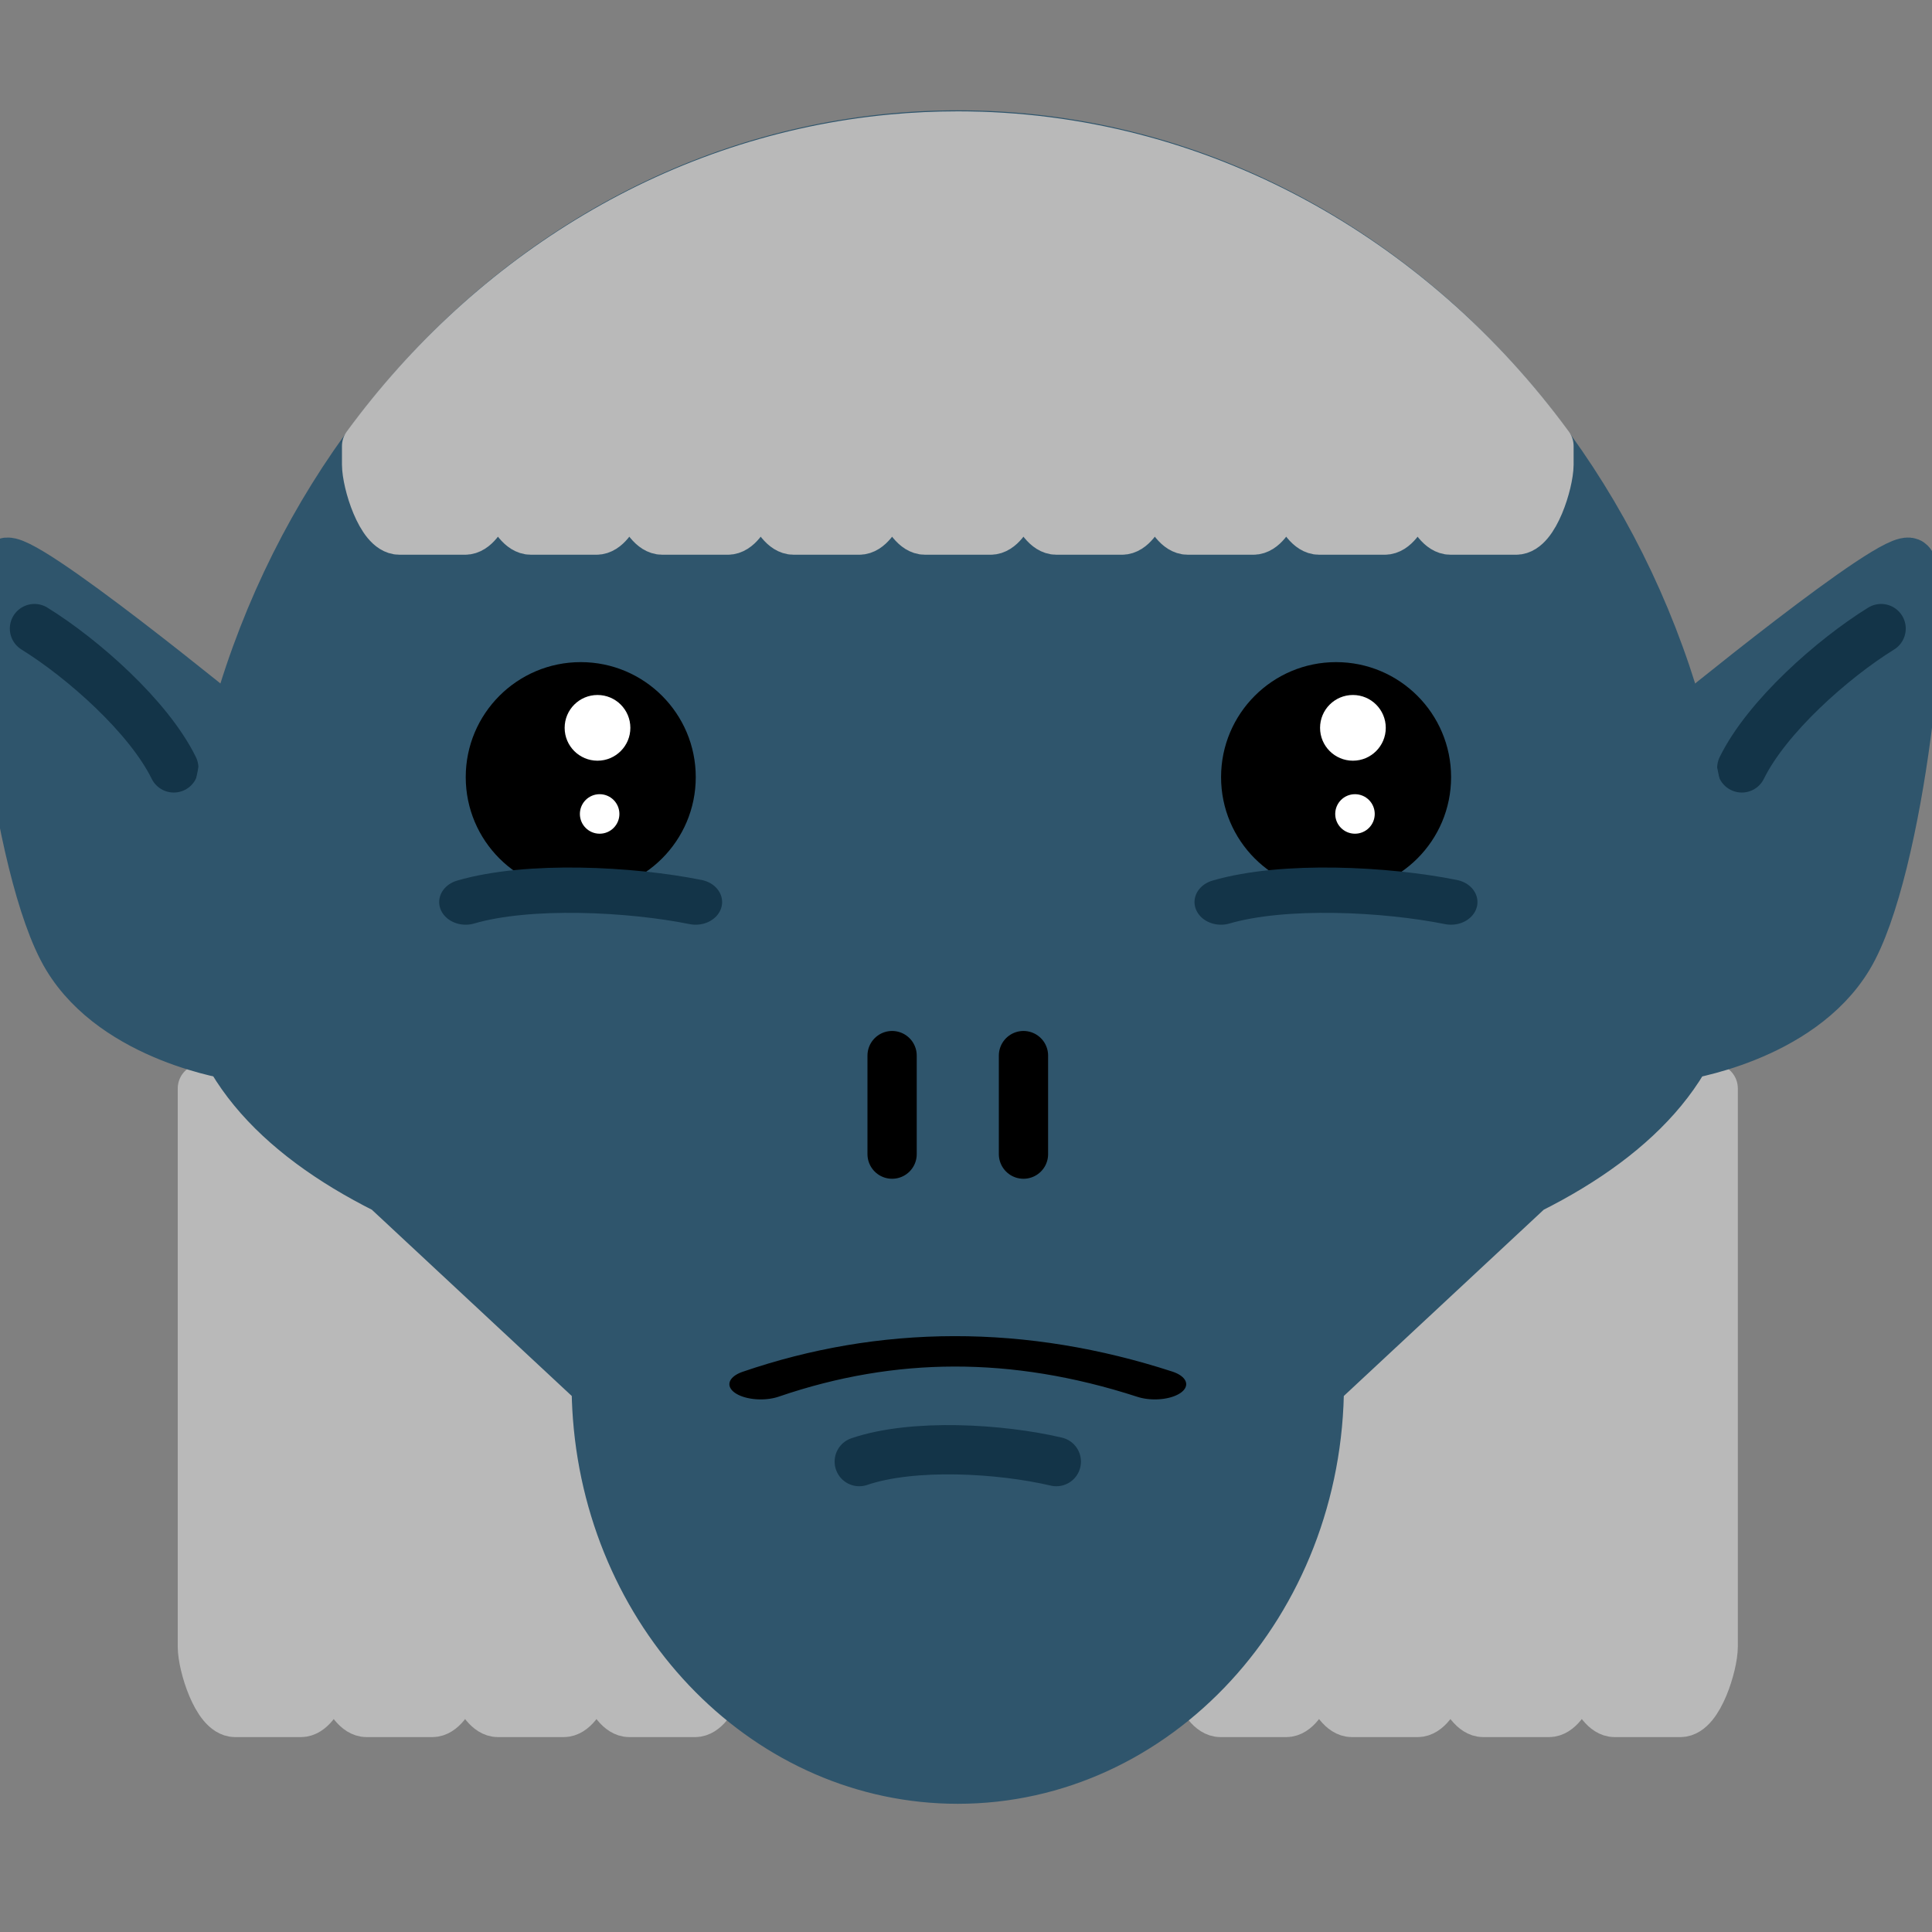 <?xml version="1.0" encoding="UTF-8" standalone="no"?>
<!DOCTYPE svg PUBLIC "-//W3C//DTD SVG 1.1//EN" "http://www.w3.org/Graphics/SVG/1.1/DTD/svg11.dtd">
<svg width="100%" height="100%" viewBox="0 0 16 16" version="1.1" xmlns="http://www.w3.org/2000/svg" xmlns:xlink="http://www.w3.org/1999/xlink" xml:space="preserve" xmlns:serif="http://www.serif.com/" style="fill-rule:evenodd;clip-rule:evenodd;stroke-linecap:round;stroke-linejoin:round;stroke-miterlimit:1.5;">
    <rect x="0" y="0" width="16" height="16" fill="#808080" stroke="none"/>
    <g id="goblin" transform="matrix(0.017,0,0,0.017,-0.772,-1.594)">
        <g id="Layer2">
            <g transform="matrix(1,0,0,1,-32,16)">
                <path d="M896,912L864,912C855.169,912 848,888.727 848,879.897L848,880C847.944,888.783 840.796,912 832,912L800,912C791.169,912 784,888.727 784,879.897L784,880C783.944,888.783 776.796,912 768,912L736,912C727.169,912 720,888.727 720,879.897L720,880C719.944,888.783 712.796,912 704,912L672,912C663.169,912 656,888.727 656,879.897L656,608L912,608L912,879.897C912,888.727 904.831,912 896,912Z" style="fill:rgb(185,185,185);stroke:rgb(185,185,185);stroke-width:24px;"/>
            </g>
            <g transform="matrix(1,0,0,1,-512,16)">
                <path d="M896,912L864,912C855.169,912 848,888.831 848,880L848,880.103C847.944,888.886 840.796,912 832,912L800,912C791.169,912 784,888.831 784,880L784,880.103C783.944,888.886 776.796,912 768,912L736,912C727.169,912 720,888.831 720,880L720,880.103C719.944,888.886 712.796,912 704,912L672,912C663.169,912 656,888.831 656,880L656,608L912,608L912,880C912,888.831 904.831,912 896,912Z" style="fill:rgb(185,185,185);stroke:rgb(185,185,185);stroke-width:24px;"/>
            </g>
        </g>
        <g id="ear">
            <path d="M864,448C864,448 969.661,361.254 976,368C985.456,378.063 971.275,517.798 945.897,560C921.916,599.879 864,608 864,608L832,608L832,448L864,448Z" style="fill:rgb(47,85,108);stroke:rgb(47,85,108);stroke-width:24px;"/>
            <g transform="matrix(0.707,-0.707,0.707,0.707,43.817,262.522)">
                <path d="M456,746.424C482.272,737.46 524.936,740.06 552,746.424" style="fill:none;stroke:rgb(19,52,72);stroke-width:24px;"/>
            </g>
        </g>
        <g id="ear1" serif:id="ear" transform="matrix(-1,0,0,1,1024,-1.13687e-13)">
            <path d="M864,448C864,448 969.661,361.254 976,368C985.456,378.063 971.275,517.798 945.897,560C921.916,599.879 864,608 864,608L832,608L832,448L864,448Z" style="fill:rgb(47,85,108);stroke:rgb(47,85,108);stroke-width:24px;"/>
            <g transform="matrix(0.707,-0.707,0.707,0.707,43.817,262.522)">
                <path d="M456,746.424C482.272,737.46 524.936,740.06 552,746.424" style="fill:none;stroke:rgb(19,52,72);stroke-width:24px;"/>
            </g>
        </g>
        <g transform="matrix(0.92,0,0,1,40.96,0)">
            <path d="M208.569,672.488C149.633,645.379 112,607.882 112,560C112,339.234 291.234,160 512,160C732.766,160 912,339.234 912,560C912,607.875 874.377,645.368 815.431,672.488L704,768C704,873.968 617.968,960 512,960C411.42,960 328.8,882.494 320.659,784C320.222,778.724 320,773.388 320,768L208.569,672.488Z" style="fill:rgb(47,85,108);stroke:rgb(47,85,108);stroke-width:24.98px;"/>
        </g>
        <path d="M480,320C480,328.831 487.169,352 496,352L528,352C536.796,352 543.944,328.886 544,320.103L544,320C544,328.831 551.169,352 560,352L592,352C600.796,352 607.944,328.886 608,320.103L608,320C608,328.831 615.169,352 624,352L656,352C664.796,352 671.944,328.886 672,320.103L672,320C672,328.831 679.169,352 688,352L720,352C728.831,352 736,328.831 736,320C736,328.831 743.169,352 752,352L784,352C792.796,352 799.944,328.886 800,320.103L800,311.09C732.539,219.033 628.562,160 512,160C501.215,160 490.538,160.505 480,161.495C376.515,171.204 285.221,227.548 224,311.09L224,320C224,328.831 231.169,352 240,352L272,352C280.796,352 287.944,328.886 288,320.103L288,320C288,328.831 295.169,352 304,352L336,352C344.796,352 351.944,328.886 352,320.103L352,320C352,328.831 359.169,352 368,352L400,352C408.796,352 415.944,328.886 416,320.103L416,320C416,328.831 423.169,352 432,352L464,352C472.831,352 480,328.831 480,320Z" style="fill:rgb(185,185,185);stroke:rgb(185,185,185);stroke-width:24px;"/>
        <g id="mouth">
            <g transform="matrix(1,0,0,0.485,0,395.599)">
                <path d="M416,768C477.744,724.381 541.705,723.629 608,768" style="fill:none;stroke:black;stroke-width:30.54px;"/>
            </g>
            <g transform="matrix(1,0,0,1,8,59.365)">
                <path d="M456,746.424C482.272,737.46 524.936,740.06 552,746.424" style="fill:none;stroke:rgb(19,52,72);stroke-width:24px;"/>
            </g>
        </g>
        <g id="nose">
            <g transform="matrix(1,0,0,1,32,-1.13687e-13)">
                <path d="M448,656L448,608" style="fill:none;stroke:black;stroke-width:24px;"/>
            </g>
            <g transform="matrix(1,0,0,1,96,-1.13687e-13)">
                <path d="M448,656L448,608" style="fill:none;stroke:black;stroke-width:24px;"/>
            </g>
        </g>
        <g id="eye" transform="matrix(1.75,0,0,1.75,-536.134,-424.087)">
            <g transform="matrix(0.667,0,0,0.667,224,160.072)">
                <circle cx="720" cy="528" r="48"/>
            </g>
            <g transform="matrix(1,0,0,1,-16,-10.003)">
                <circle cx="725.5" cy="532.5" r="5.5" style="fill:white;"/>
            </g>
            <g transform="matrix(1.076,0,0,1.076,-81.396,-45.392)">
                <circle cx="734.5" cy="505.5" r="8.5" style="fill:white;"/>
            </g>
            <g transform="matrix(0.667,0,0,0.571,368.046,120.813)">
                <path d="M456,746.424C482.272,737.46 524.936,740.06 552,746.424" style="fill:none;stroke:rgb(19,52,72);stroke-width:22.09px;"/>
            </g>
        </g>
        <g id="eye1" serif:id="eye" transform="matrix(1.75,0,0,1.75,-904.097,-424.087)">
            <g transform="matrix(0.667,0,0,0.667,224,160.072)">
                <circle cx="720" cy="528" r="48"/>
            </g>
            <g transform="matrix(1,0,0,1,-16,-10.003)">
                <circle cx="725.5" cy="532.5" r="5.5" style="fill:white;"/>
            </g>
            <g transform="matrix(1.076,0,0,1.076,-81.417,-45.392)">
                <circle cx="734.5" cy="505.5" r="8.5" style="fill:white;"/>
            </g>
            <g transform="matrix(0.667,0,0,0.571,368.046,120.813)">
                <path d="M456,746.424C482.272,737.46 524.936,740.06 552,746.424" style="fill:none;stroke:rgb(19,52,72);stroke-width:22.09px;"/>
            </g>
        </g>
    </g>
</svg>
